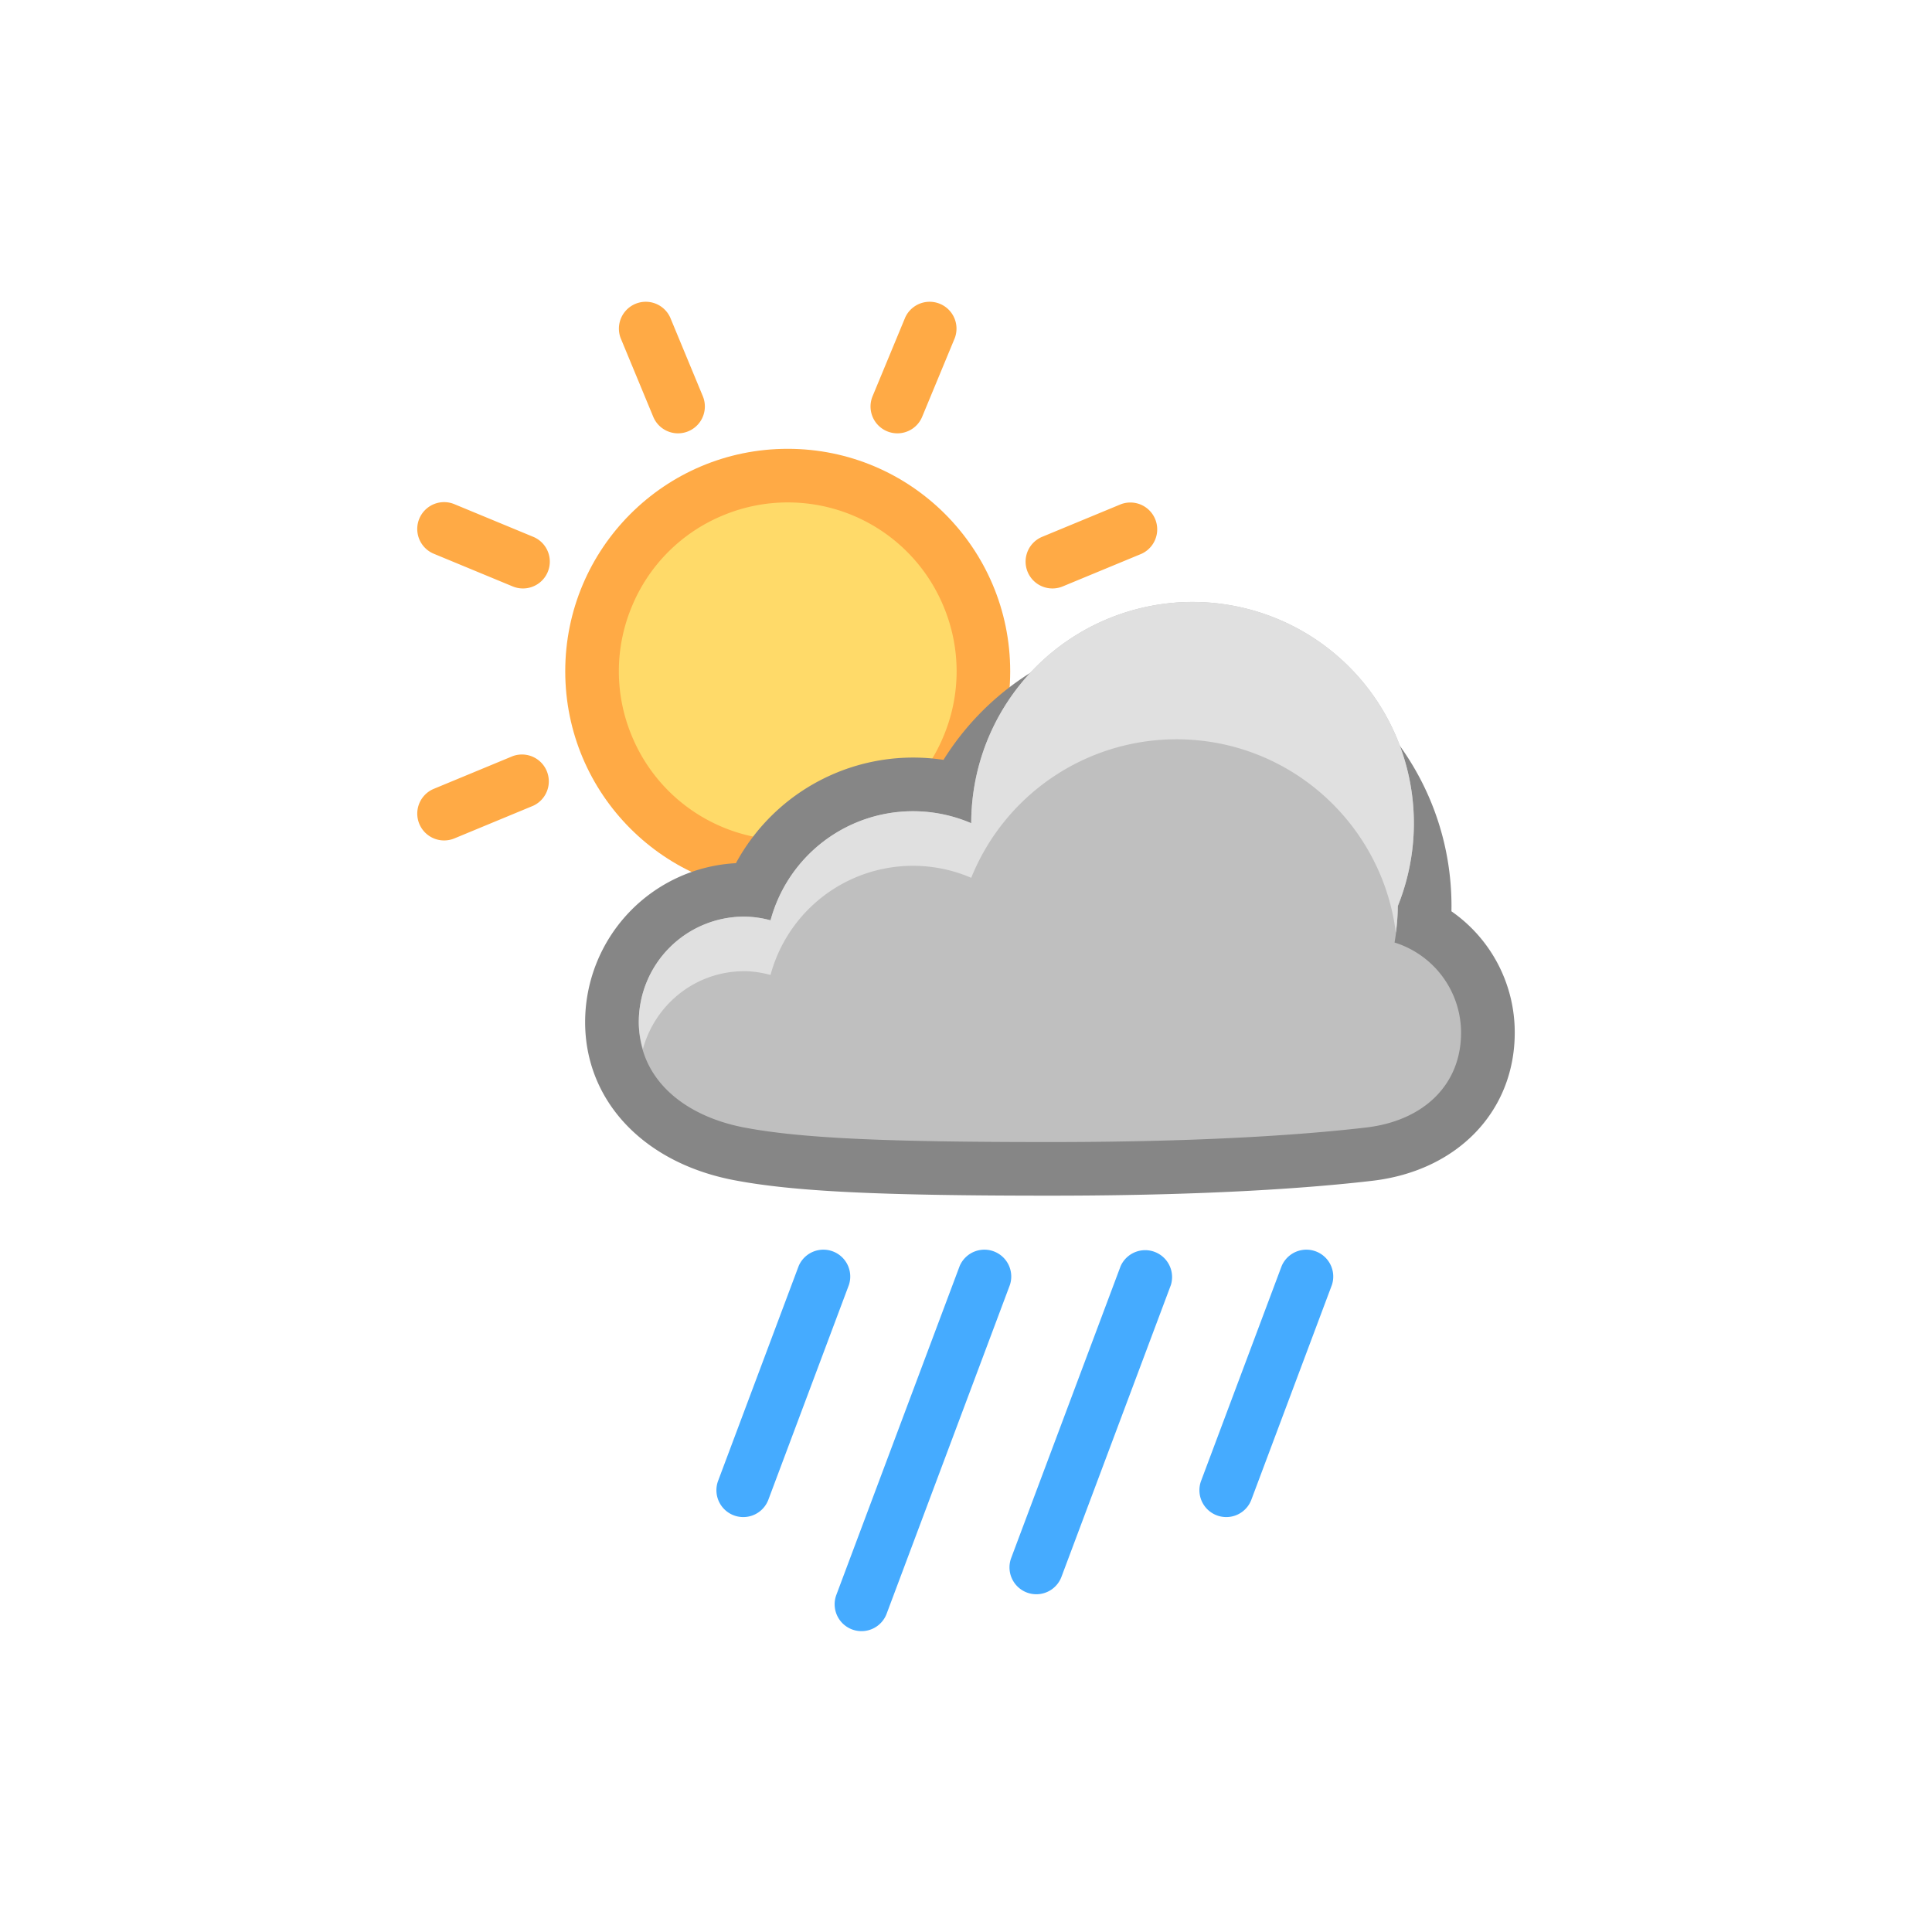 <svg xmlns="http://www.w3.org/2000/svg" xml:space="preserve" id="rain" width="72" height="72" x="0" y="0" version="1.1" viewBox="0 0 72 72">
  <path fill="#FFAA45" d="M25.268 16.149a.999.999 0 0 1-.924-.618l-1.217-2.937a1.001 1.001 0 0 1 1.848-.766l1.217 2.937a1.001 1.001 0 0 1-.924 1.384zM16.551 31.321a1 1 0 0 1-.383-1.924l2.937-1.217a1.001 1.001 0 0 1 .766 1.848l-2.937 1.217a1.002 1.002 0 0 1-.383.076zM39.224 21.93a1 1 0 0 1-.383-1.925l2.937-1.216a1.001 1.001 0 0 1 .766 1.848l-2.937 1.216a.996.996 0 0 1-.383.077zM33.443 16.149a1 1 0 0 1-.924-1.384l1.217-2.937a1.001 1.001 0 0 1 1.848.766l-1.217 2.937a.999.999 0 0 1-.924.618zM19.487 21.93a.996.996 0 0 1-.383-.077l-2.937-1.216a1 1 0 0 1 .766-1.848l2.937 1.216a1 1 0 0 1-.383 1.925z"></path>
  <circle cx="29.356" cy="25.017" r="8.291" fill="#FFAA45"></circle>
  <path fill="#FFDA69" d="M29.353 18.724a6.276 6.276 0 0 1 5.815 3.885 6.25 6.25 0 0 1 0 4.815 6.25 6.25 0 0 1-3.404 3.404 6.256 6.256 0 0 1-2.404.481 6.276 6.276 0 0 1-5.815-3.885 6.25 6.25 0 0 1 0-4.815 6.25 6.25 0 0 1 3.404-3.404 6.252 6.252 0 0 1 2.404-.481"></path>
  <path fill="#45ABFF" d="M27.699 56.537a1.001 1.001 0 0 1-.937-1.351l3-8a1.001 1.001 0 0 1 1.873.703l-3 8a.999.999 0 0 1-.936.648zM32.105 60.788a1.001 1.001 0 0 1-.937-1.351l4.594-12.251a1.001 1.001 0 0 1 1.873.703L33.042 60.14a1 1 0 0 1-.937.648zM38.621 59.413a1.001 1.001 0 0 1-.937-1.351l4.078-10.876a1.002 1.002 0 0 1 1.873.703l-4.078 10.876a1 1 0 0 1-.936.648zM45.699 56.537a1.001 1.001 0 0 1-.937-1.351l3-8a1.001 1.001 0 0 1 1.873.703l-3 8a.999.999 0 0 1-.936.648z"></path>
  <path fill="#868686" d="M43.842 23.517c-3.586 0-6.83 1.837-8.681 4.801a7.51 7.51 0 0 0-7.735 3.85 5.936 5.936 0 0 0-5.62 5.921c0 2.936 2.18 5.25 5.554 5.893 2.206.421 5.395.577 11.768.577 6.022 0 9.86-.302 12.019-.555 3.172-.372 5.303-2.591 5.303-5.522a5.491 5.491 0 0 0-2.359-4.52l.002-.194c-.001-5.653-4.599-10.251-10.251-10.251z"></path>
  <path fill="#BFBFBF" d="M51.971 35.125a8.32 8.32 0 0 0 .121-1.357 8.248 8.248 0 1 0-15.897-3.088 5.498 5.498 0 0 0-7.479 3.619 3.872 3.872 0 0 0-.981-.138 3.929 3.929 0 0 0-3.929 3.929c0 2.17 1.744 3.512 3.929 3.929s5.518.542 11.393.542 9.655-.292 11.786-.542c2.131-.25 3.536-1.583 3.536-3.536a3.526 3.526 0 0 0-2.479-3.358z"></path>
  <path fill="#E0E0E0" d="M27.735 36.194c.341 0 .666.057.981.138a5.497 5.497 0 0 1 7.479-3.619 8.247 8.247 0 0 1 7.647-5.162c4.203 0 7.664 3.144 8.177 7.207a7.72 7.72 0 0 0 .073-.992 8.248 8.248 0 1 0-15.897-3.088 5.498 5.498 0 0 0-7.479 3.619 3.872 3.872 0 0 0-.981-.138 3.929 3.929 0 0 0-3.929 3.929c0 .36.064.689.154 1.004.456-1.666 1.964-2.898 3.775-2.898z"></path>
</svg>